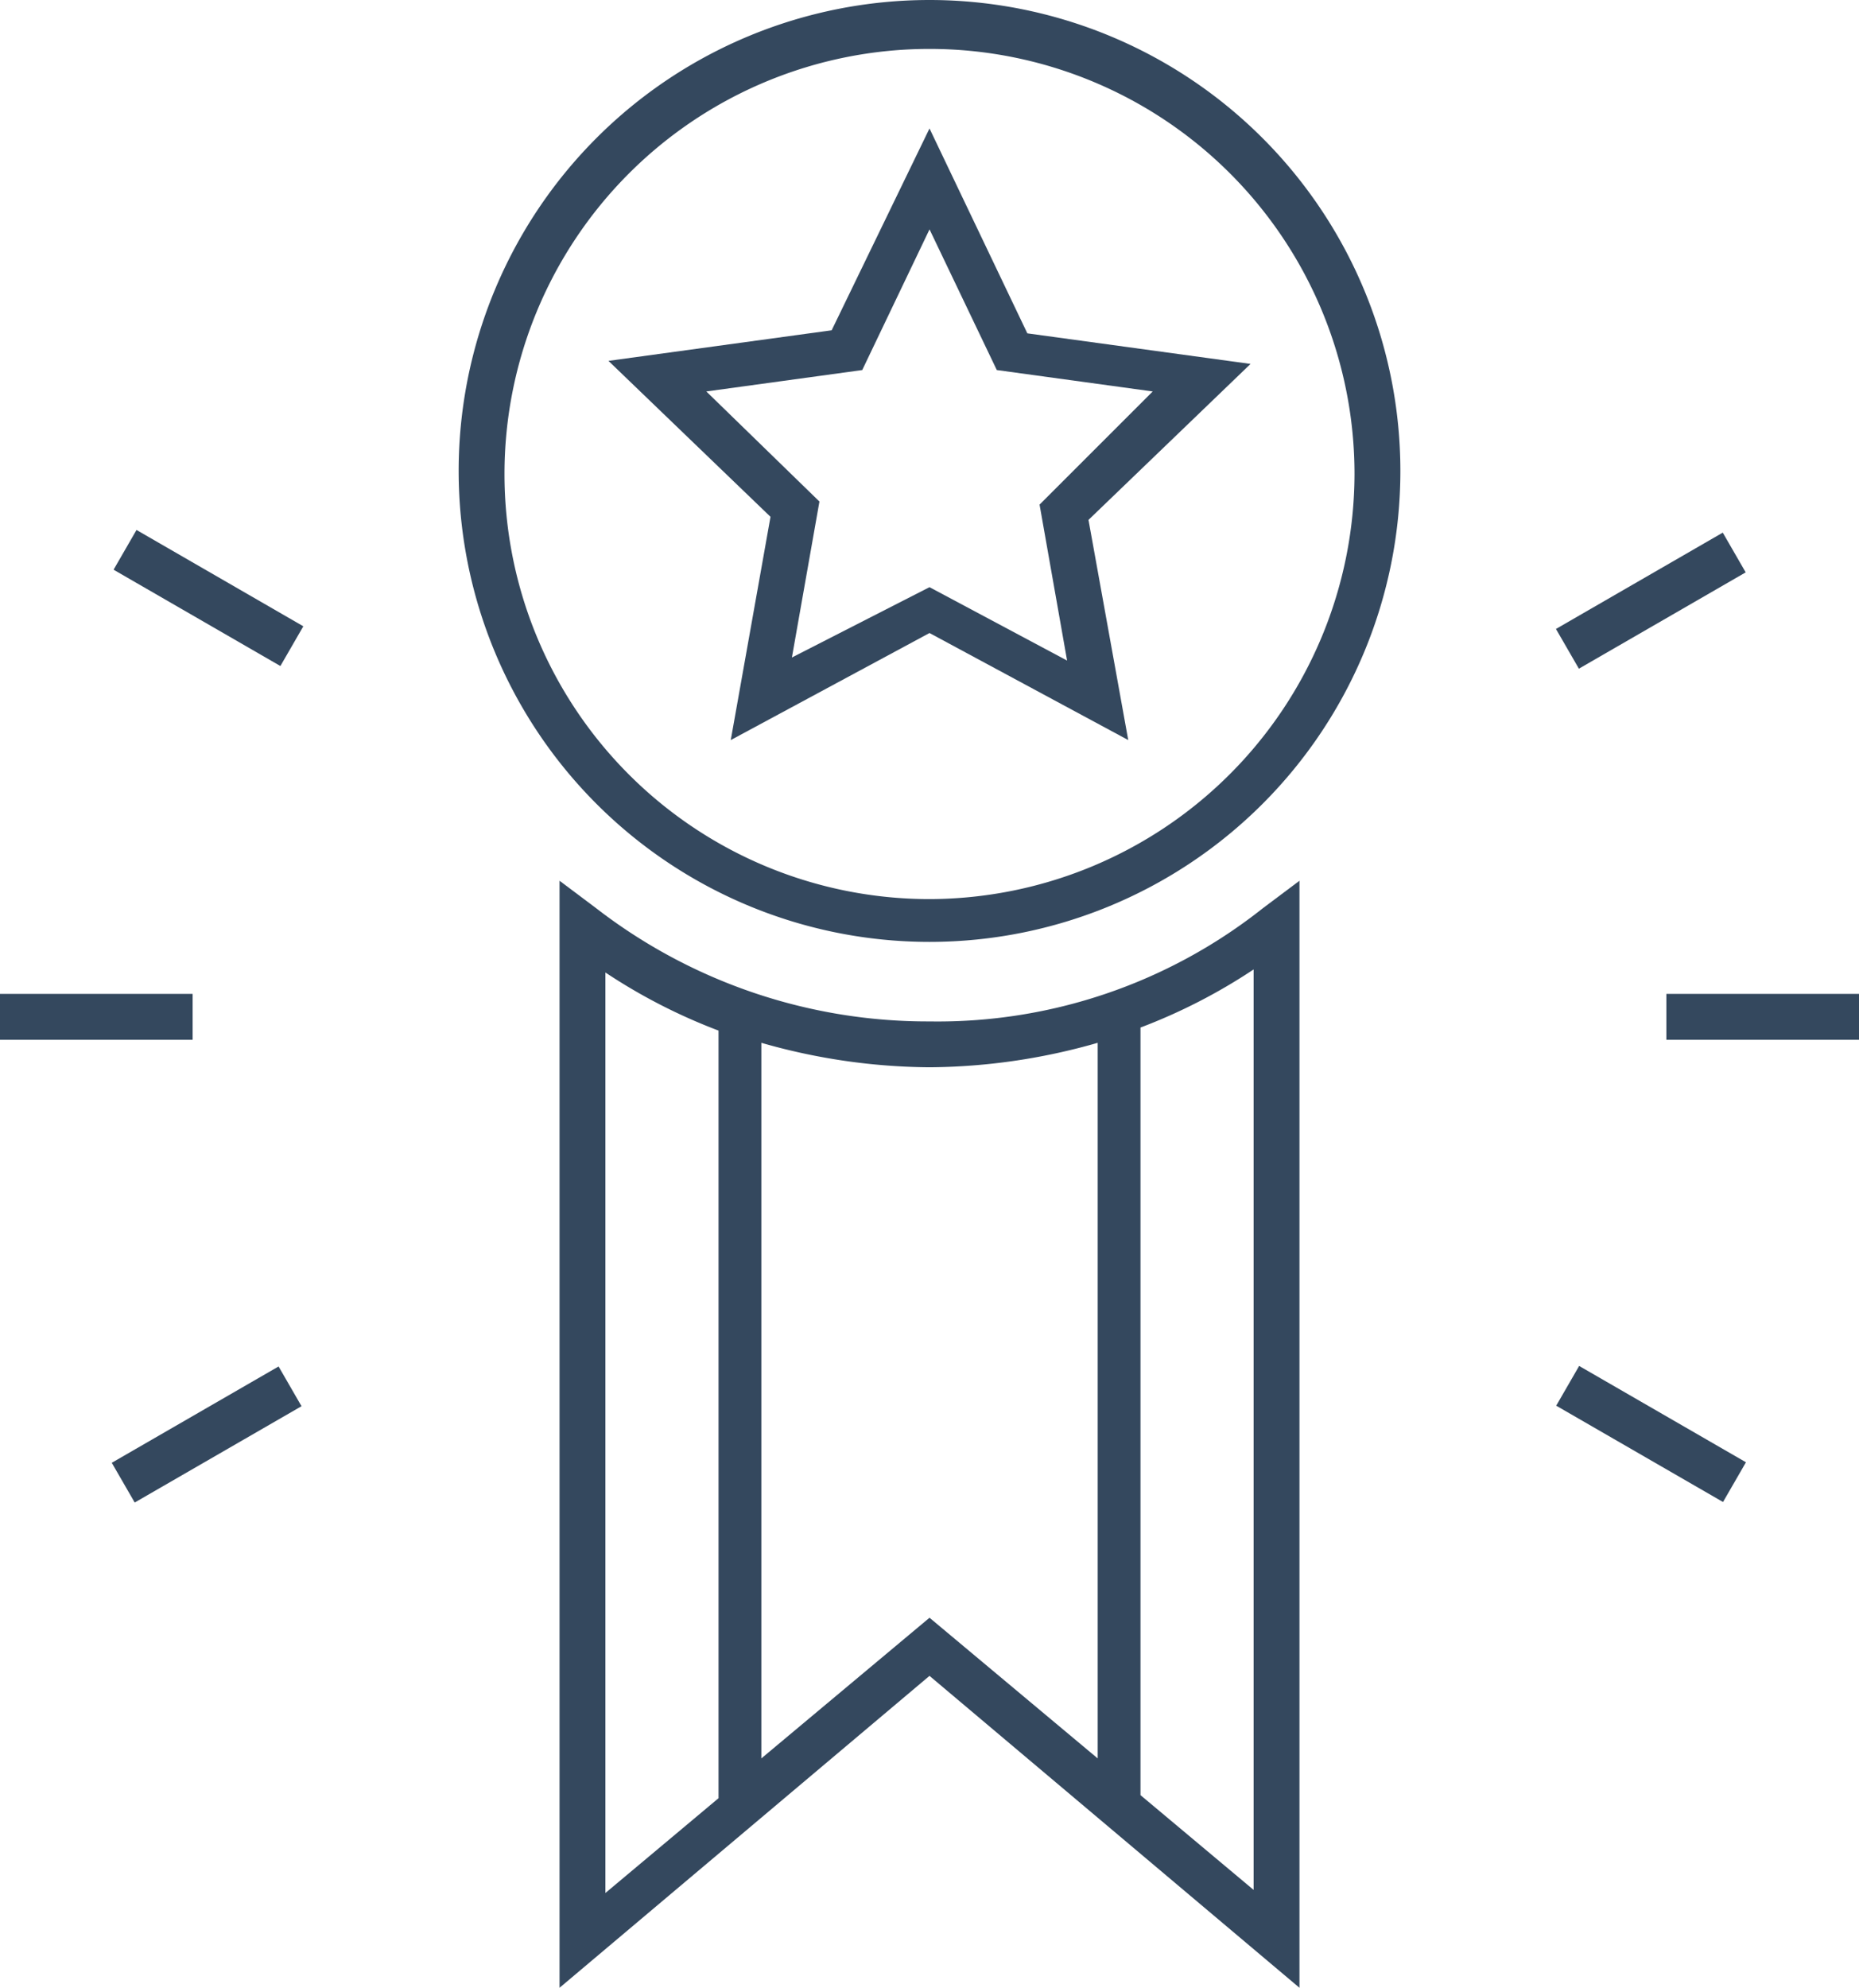 <svg xmlns="http://www.w3.org/2000/svg" viewBox="0 0 93.538 100">
  <defs>
    <style>
      .cls-1 {
        fill: #34485e;
      }
    </style>
  </defs>
  <g id="level-up" transform="translate(-2.1)">
    <g id="Group_522" data-name="Group 522" transform="translate(2.1 0)">
      <path id="Path_583" data-name="Path 583" class="cls-1" d="M38.154,4.2,33.231,14.354,22,15.892l8.154,7.846-2,11.231,10-5.385,10,5.385-2-11.077,8.154-7.846L43.077,14.508Zm5.538,18.923,1.385,7.846-6.923-3.692-6.923,3.538,1.385-7.846-5.692-5.538,7.846-1.077,3.385-7.077,3.385,7.077,7.846,1.077Z" transform="translate(8.615 2.262)"/>
      <path id="Path_584" data-name="Path 584" class="cls-1" d="M40.792,0A23.692,23.692,0,1,0,64.485,23.692,23.7,23.7,0,0,0,40.792,0Zm0,45.231A21.385,21.385,0,1,1,62.177,23.846,21.437,21.437,0,0,1,40.792,45.231Z" transform="translate(5.977 0)"/>
      <path id="Path_585" data-name="Path 585" class="cls-1" d="M39.015,35.877a27.261,27.261,0,0,1-16.769-5.692L20.4,28.8V84.492L39.015,68.8,57.631,84.492V28.8l-1.846,1.385A26.343,26.343,0,0,1,39.015,35.877ZM22.708,33.415A28.474,28.474,0,0,0,28.4,36.338V74.954l-5.692,4.769Zm7.846,39.538v-36a31.257,31.257,0,0,0,8.462,1.231,31.257,31.257,0,0,0,8.462-1.231v36l-8.462-7.077Zm24.769,6.615L49.631,74.8V36.185a28.473,28.473,0,0,0,5.692-2.923Z" transform="translate(7.754 15.508)"/>
      <rect id="Rectangle_1117" data-name="Rectangle 1117" class="cls-1" width="9.692" height="2.308" transform="matrix(-0.866, -0.5, 0.5, -0.866, 86.696, 75.562)"/>
      <rect id="Rectangle_1118" data-name="Rectangle 1118" class="cls-1" width="9.692" height="2.308" transform="translate(83.846 50)"/>
      <rect id="Rectangle_1119" data-name="Rectangle 1119" class="cls-1" width="2.308" height="9.692" transform="matrix(0.5, 0.866, -0.866, 0.5, 86.683, 26.795)"/>
      <rect id="Rectangle_1120" data-name="Rectangle 1120" class="cls-1" width="9.692" height="2.308" transform="translate(0 50)"/>
      <rect id="Rectangle_1121" data-name="Rectangle 1121" class="cls-1" width="2.308" height="9.692" transform="matrix(-0.5, -0.866, 0.866, -0.5, 6.778, 75.588)"/>
      <rect id="Rectangle_1122" data-name="Rectangle 1122" class="cls-1" width="9.692" height="2.308" transform="matrix(-0.866, -0.5, 0.5, -0.866, 14.108, 33.506)"/>
    </g>
  </g>
</svg>
